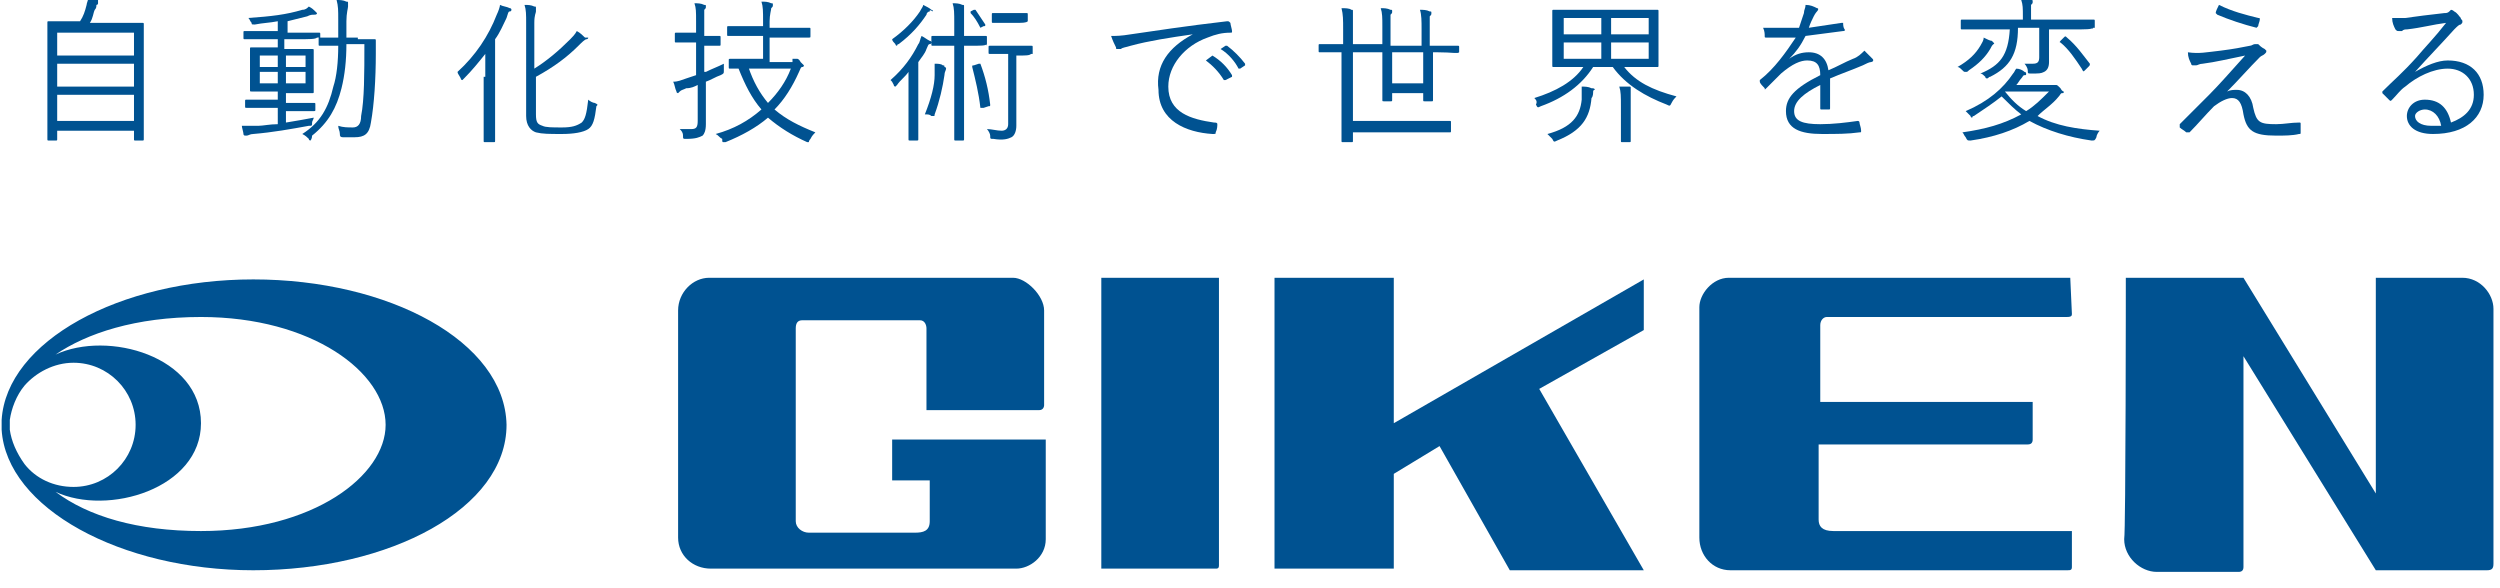 <?xml version="1.0" encoding="utf-8"?>
<!-- Generator: Adobe Illustrator 23.0.1, SVG Export Plug-In . SVG Version: 6.00 Build 0)  -->
<svg version="1.1" id="レイヤー_1" xmlns="http://www.w3.org/2000/svg" xmlns:xlink="http://www.w3.org/1999/xlink" x="0px"
	 y="0px" viewBox="0 0 153 36" style="enable-background:new 0 0 153 36;" xml:space="preserve">
<style type="text/css">
	.st0{fill:#005291;}
</style>
<g>
	<g>
		<path class="st0" d="M8.8,5.5c0,2.5,0,3,0,3c0,0.1,0,0.1-0.1,0.1H8.3c-0.1,0-0.1,0-0.1-0.1V8H3.5v0.5c0,0.1,0,0.1-0.1,0.1H3
			c-0.1,0-0.1,0-0.1-0.1c0-0.1,0-0.5,0-3V3.7c0-1.8,0-2.2,0-2.3c0-0.1,0-0.1,0.1-0.1c0.1,0,0.4,0,1.3,0h0.6c0.2-0.3,0.3-0.6,0.4-1
			c0-0.1,0.1-0.3,0.1-0.4c0.2,0,0.4,0.1,0.6,0.1C6,0.1,6,0.2,6,0.2c0,0,0,0.1-0.1,0.1C5.9,0.4,5.9,0.5,5.8,0.6
			C5.7,0.8,5.7,1.1,5.5,1.4h1.9c0.9,0,1.3,0,1.3,0c0.1,0,0.1,0,0.1,0.1c0,0,0,0.5,0,2V5.5z M8.2,2H3.5v1.4h4.7V2z M8.2,3.9H3.5v1.4
			h4.7V3.9z M8.2,5.8H3.5v1.6h4.7V5.8z"/>
		<path class="st0" d="M19.4,2.3C19.4,2.4,19.4,2.4,19.4,2.3c-0.1,0.1-0.4,0.1-1.3,0.1h-0.7V3H18c0.8,0,1.1,0,1.1,0
			c0.1,0,0.1,0,0.1,0.1c0,0,0,0.2,0,0.8v0.9c0,0.5,0,0.7,0,0.8c0,0.1,0,0.1-0.1,0.1c-0.1,0-0.2,0-1.1,0h-0.5v0.6H18
			c0.8,0,1.1,0,1.2,0c0.1,0,0.1,0,0.1,0.1v0.3c0,0.1,0,0.1-0.1,0.1c-0.1,0-0.3,0-1.2,0h-0.5v0.7c0.6-0.1,1.2-0.2,1.7-0.3
			c0,0.1-0.1,0.2-0.1,0.3c0,0.2,0,0.2-0.2,0.2c-1.1,0.2-2.2,0.4-3.4,0.5c-0.2,0-0.3,0.1-0.4,0.1c0,0-0.1,0-0.1,0c0,0-0.1,0-0.1-0.1
			c0-0.1-0.1-0.4-0.1-0.5c0.3,0,0.6,0,1,0c0.3,0,0.7-0.1,1.2-0.1V6.6h-0.7c-0.8,0-1.1,0-1.2,0c-0.1,0-0.1,0-0.1-0.1V6.2
			c0-0.1,0-0.1,0.1-0.1c0.1,0,0.3,0,1.2,0H17V5.6h-0.5c-0.8,0-1.1,0-1.1,0c-0.1,0-0.1,0-0.1-0.1c0-0.1,0-0.2,0-0.8V3.8
			c0-0.5,0-0.7,0-0.8c0-0.1,0-0.1,0.1-0.1c0.1,0,0.3,0,1.1,0H17V2.4h-0.8c-0.9,0-1.2,0-1.2,0c-0.1,0-0.1,0-0.1-0.1V2
			c0-0.1,0-0.1,0.1-0.1c0,0,0.3,0,1.2,0H17V1.3c-0.5,0.1-0.9,0.1-1.4,0.2c-0.2,0-0.2,0-0.2-0.1c-0.1-0.1-0.1-0.2-0.2-0.3
			c1.4-0.1,2.3-0.2,3.3-0.5c0.2,0,0.3-0.1,0.4-0.2c0.2,0.1,0.3,0.2,0.4,0.3c0.1,0.1,0.1,0.1,0.1,0.1c0,0.1-0.1,0.1-0.2,0.1
			c-0.1,0-0.2,0-0.4,0.1c-0.4,0.1-0.8,0.2-1.2,0.3v0.7h0.7c0.9,0,1.2,0,1.2,0c0.1,0,0.1,0,0.1,0.1V2.3z M17,3.4h-1.1v0.7H17V3.4z
			 M17,4.4h-1.1v0.7H17V4.4z M18.7,3.4h-1.2v0.7h1.2V3.4z M18.7,4.4h-1.2v0.7h1.2V4.4z M21.9,2.4c0.7,0,1,0,1,0c0.1,0,0.1,0,0.1,0.1
			c0,0.3,0,0.6,0,0.8c0,1.5-0.1,3.1-0.3,4.2c-0.1,0.7-0.4,0.9-1,0.9c-0.3,0-0.5,0-0.7,0c-0.2,0-0.2-0.1-0.2-0.2
			c0-0.2-0.1-0.3-0.1-0.5c0.3,0.1,0.6,0.1,0.9,0.1c0.3,0,0.5-0.2,0.5-0.7c0.2-1,0.2-2.6,0.2-4.4h-1.1c0,1-0.1,1.9-0.3,2.7
			c-0.3,1.2-0.8,2.1-1.8,2.9C19.1,8.5,19,8.6,19,8.6c0,0-0.1,0-0.1-0.1c-0.1-0.1-0.2-0.2-0.4-0.3c1.1-0.7,1.6-1.6,1.9-2.9
			c0.2-0.6,0.3-1.5,0.3-2.5h-0.1c-0.7,0-1,0-1,0c-0.1,0-0.1,0-0.1-0.1V2.4c0-0.1,0-0.1,0.1-0.1c0,0,0.3,0,1,0h0.1c0-0.4,0-0.7,0-1.1
			c0-0.6,0-0.8-0.1-1.2c0.2,0,0.4,0,0.6,0.1c0.1,0,0.1,0,0.1,0.1c0,0.1,0,0.1,0,0.2c0,0.1-0.1,0.4-0.1,0.9c0,0.3,0,0.7,0,1H21.9z"/>
		<path class="st0" d="M29.7,4.7c0-0.4,0-1,0-1.4c-0.4,0.5-0.8,1-1.3,1.5c-0.1,0.1-0.1,0.1-0.1,0.1c0,0-0.1,0-0.1-0.1
			c-0.1-0.2-0.2-0.3-0.2-0.4c1.1-1,1.9-2.2,2.4-3.5c0.1-0.2,0.2-0.5,0.2-0.6c0.2,0.1,0.4,0.1,0.6,0.2c0.1,0,0.1,0.1,0.1,0.1
			s0,0.1-0.1,0.1c-0.1,0-0.1,0.1-0.2,0.4c-0.2,0.4-0.4,0.9-0.7,1.3v4.7c0,1,0,1.4,0,1.5c0,0.1,0,0.1-0.1,0.1h-0.5
			c-0.1,0-0.1,0-0.1-0.1c0,0,0-0.5,0-1.5V4.7z M32.8,7c0,0.5,0.1,0.6,0.4,0.7c0.2,0.1,0.6,0.1,1.2,0.1c0.6,0,0.9-0.1,1.2-0.3
			c0.2-0.2,0.3-0.5,0.4-1.4c0.1,0.1,0.3,0.2,0.4,0.2c0.2,0.1,0.2,0.1,0.1,0.2c-0.1,0.8-0.2,1.2-0.5,1.4c-0.3,0.2-0.9,0.3-1.6,0.3
			c-0.8,0-1.2,0-1.6-0.1c-0.3-0.1-0.6-0.4-0.6-1V1.4c0-0.5,0-0.8-0.1-1.1c0.2,0,0.4,0,0.6,0.1c0.1,0,0.1,0,0.1,0.1
			c0,0.1,0,0.1,0,0.2c0,0.1-0.1,0.2-0.1,0.7v2.8c0.8-0.5,1.5-1.1,2.2-1.8c0.1-0.1,0.3-0.3,0.4-0.5c0.2,0.1,0.4,0.3,0.5,0.4
			C36,2.3,36,2.3,36,2.3c0,0.1-0.1,0.1-0.1,0.1c-0.1,0-0.3,0.2-0.5,0.4c-0.7,0.7-1.5,1.3-2.6,1.9V7z"/>
		<path class="st0" d="M43.2,4.4c0.4-0.2,0.7-0.3,1.1-0.5c0,0.1,0,0.2,0,0.4c0,0.2,0,0.2-0.2,0.3c-0.3,0.1-0.6,0.3-0.9,0.4v1.2
			c0,0.5,0,1.1,0,1.4c0,0.4-0.1,0.6-0.2,0.7c-0.2,0.1-0.4,0.2-1,0.2c-0.2,0-0.2,0-0.2-0.2S41.7,8,41.6,7.9c0.2,0,0.5,0,0.7,0
			c0.3,0,0.4-0.1,0.4-0.5V5.2c-0.2,0.1-0.4,0.2-0.7,0.2c-0.2,0.1-0.3,0.1-0.4,0.2c0,0-0.1,0.1-0.1,0.1s-0.1,0-0.1-0.1
			c-0.1-0.2-0.1-0.4-0.2-0.6c0.3,0,0.5-0.1,0.8-0.2l0.6-0.2V2.6h-0.3c-0.7,0-0.9,0-0.9,0c-0.1,0-0.1,0-0.1-0.1V2.1
			c0-0.1,0-0.1,0.1-0.1c0,0,0.2,0,0.9,0h0.3V1.3c0-0.6,0-0.8-0.1-1.1c0.2,0,0.4,0,0.6,0.1c0.1,0,0.1,0,0.1,0.1c0,0.1,0,0.1-0.1,0.2
			c0,0.1,0,0.3,0,0.8v0.8h0c0.7,0,0.9,0,0.9,0c0.1,0,0.1,0,0.1,0.1v0.4c0,0.1,0,0.1-0.1,0.1c0,0-0.2,0-0.9,0h0V4.4z M48.5,3.6
			c0.1,0,0.1,0,0.2,0c0,0,0.1,0,0.1,0c0,0,0.1,0,0.2,0.2c0.1,0.1,0.2,0.2,0.2,0.2s0,0.1-0.1,0.1c-0.1,0-0.1,0.1-0.2,0.3
			c-0.4,0.9-0.9,1.7-1.5,2.3c0.7,0.6,1.5,1,2.5,1.4c-0.1,0.1-0.2,0.2-0.3,0.4c-0.1,0.1-0.1,0.2-0.1,0.2c0,0-0.1,0-0.1,0
			c-0.9-0.4-1.7-0.9-2.4-1.5c-0.7,0.6-1.6,1.1-2.6,1.5c-0.1,0-0.1,0-0.1,0c-0.1,0-0.1,0-0.1-0.2C44,8.4,44,8.3,43.8,8.2
			c1.1-0.3,2-0.8,2.8-1.5C46,6,45.6,5.2,45.2,4.2c-0.3,0-0.5,0-0.5,0c-0.1,0-0.1,0-0.1-0.1V3.7c0-0.1,0-0.1,0.1-0.1c0,0,0.3,0,1.2,0
			h0.8V2.2h-0.8c-0.9,0-1.2,0-1.3,0c-0.1,0-0.1,0-0.1-0.1V1.7c0-0.1,0-0.1,0.1-0.1c0.1,0,0.4,0,1.3,0h0.8V1.3c0-0.6,0-0.9-0.1-1.2
			c0.2,0,0.4,0,0.6,0.1c0.1,0,0.1,0,0.1,0.1c0,0.1,0,0.1-0.1,0.2c0,0.1-0.1,0.4-0.1,0.8v0.4h1.1c0.9,0,1.2,0,1.3,0
			c0.1,0,0.1,0,0.1,0.1v0.4c0,0.1,0,0.1-0.1,0.1c-0.1,0-0.4,0-1.3,0h-1.1v1.5H48.5z M45.8,4.1C46.1,5,46.5,5.7,47,6.3
			c0.6-0.6,1.1-1.3,1.4-2.1H45.8z"/>
		<path class="st0" d="M55.6,5.6c0-0.4,0-0.8,0-1.2c-0.2,0.3-0.5,0.5-0.7,0.8c0,0-0.1,0.1-0.1,0.1c0,0-0.1,0-0.1-0.1
			c-0.1-0.2-0.1-0.2-0.2-0.3c0.8-0.7,1.3-1.4,1.7-2.2c0.1-0.1,0.1-0.3,0.2-0.5c0.2,0.1,0.3,0.2,0.5,0.3c0.1,0,0.1,0.1,0.1,0.1
			s0,0.1-0.1,0.1c-0.1,0-0.1,0.1-0.2,0.3c-0.1,0.3-0.3,0.5-0.5,0.8v3.5c0,0.8,0,1.2,0,1.2c0,0.1,0,0.1-0.1,0.1h-0.4
			c-0.1,0-0.1,0-0.1-0.1c0,0,0-0.4,0-1.2V5.6z M56.9,0.7c-0.1,0-0.2,0.1-0.2,0.2c-0.4,0.6-0.9,1.2-1.7,1.8c-0.1,0-0.1,0.1-0.1,0.1
			c0,0-0.1,0-0.1-0.1c-0.1-0.1-0.2-0.2-0.2-0.3c0.7-0.5,1.3-1.1,1.7-1.7c0.1-0.2,0.2-0.3,0.2-0.4c0.2,0.1,0.4,0.2,0.5,0.3
			c0.1,0,0.1,0.1,0.1,0.1C56.9,0.6,56.9,0.6,56.9,0.7z M57.9,4.2c0,0.1-0.1,0.2-0.1,0.4c-0.1,0.7-0.3,1.6-0.6,2.4
			c0,0.1,0,0.1-0.1,0.1c0,0-0.1,0-0.1,0c-0.1-0.1-0.2-0.1-0.4-0.1C57,6,57.2,5.2,57.2,4.6c0-0.2,0-0.5,0-0.7c0.2,0,0.4,0,0.5,0.1
			c0.1,0,0.1,0,0.1,0.1C57.9,4.1,57.9,4.2,57.9,4.2z M60.4,2.7C60.4,2.8,60.3,2.8,60.4,2.7c-0.1,0.1-0.3,0.1-1.1,0.1H59v4.1
			c0,1.1,0,1.6,0,1.6c0,0.1,0,0.1-0.1,0.1h-0.4c-0.1,0-0.1,0-0.1-0.1c0-0.1,0-0.5,0-1.6V2.8h-0.3c-0.7,0-0.9,0-1,0
			c-0.1,0-0.1,0-0.1-0.1V2.3c0-0.1,0-0.1,0.1-0.1c0.1,0,0.3,0,1,0h0.3V1.4c0-0.6,0-0.9-0.1-1.2c0.2,0,0.4,0,0.6,0.1
			c0.1,0,0.1,0,0.1,0.1c0,0.1,0,0.1,0,0.2C59,0.6,59,0.8,59,1.4v0.8h0.3c0.7,0,0.9,0,1,0c0.1,0,0.1,0,0.1,0.1V2.7z M59.6,0.6
			c0.1,0,0.1,0,0.1,0c0.2,0.3,0.4,0.6,0.6,0.9c0,0.1,0,0.1-0.1,0.1l-0.2,0.1C60,1.8,60,1.8,60,1.7c-0.2-0.4-0.4-0.7-0.6-0.9
			c0-0.1,0-0.1,0-0.1L59.6,0.6z M59.9,3.9c0.1,0,0.1,0,0.1,0c0.3,0.8,0.5,1.6,0.6,2.5c0,0.1,0,0.1-0.1,0.1l-0.3,0.1
			c-0.1,0-0.2,0-0.2,0c-0.1-0.9-0.3-1.7-0.5-2.5c0-0.1,0-0.1,0.1-0.1L59.9,3.9z M63.1,3.3C63.1,3.3,63.1,3.4,63.1,3.3
			c-0.1,0.1-0.3,0.1-0.9,0.1h0v2.8c0,0.7,0,1.1,0,1.5c0,0.3-0.1,0.6-0.3,0.7c-0.2,0.1-0.5,0.2-1.1,0.1c-0.2,0-0.2,0-0.2-0.2
			c0-0.1-0.1-0.3-0.2-0.4c0.3,0,0.6,0.1,0.9,0.1c0.2,0,0.4-0.1,0.4-0.4V3.3h-0.3c-0.6,0-0.8,0-0.8,0c-0.1,0-0.1,0-0.1-0.1V2.9
			c0-0.1,0-0.1,0.1-0.1c0,0,0.2,0,0.8,0h0.9c0.6,0,0.8,0,0.8,0c0.1,0,0.1,0,0.1,0.1V3.3z M62.9,1.3C62.9,1.4,62.9,1.4,62.9,1.3
			c-0.1,0.1-0.3,0.1-0.8,0.1h-0.6c-0.5,0-0.7,0-0.7,0c-0.1,0-0.1,0-0.1-0.1V0.9c0-0.1,0-0.1,0.1-0.1c0,0,0.2,0,0.7,0h0.6
			c0.5,0,0.7,0,0.7,0c0.1,0,0.1,0,0.1,0.1V1.3z"/>
		<path class="st0" d="M73,2.1c-1.4,0.2-2.7,0.4-3.8,0.7c-0.3,0.1-0.5,0.1-0.6,0.2C68.5,3,68.5,3,68.4,3c-0.1,0-0.1,0-0.1-0.1
			c-0.1-0.2-0.2-0.4-0.3-0.7c0.3,0,0.6,0,1.2-0.1c1.4-0.2,3.3-0.5,5.9-0.8c0.1,0,0.1,0,0.2,0.1c0,0.1,0.1,0.4,0.1,0.5
			c0,0.1,0,0.1-0.1,0.1c-0.5,0-0.9,0.1-1.4,0.3c-1.4,0.5-2.4,1.7-2.4,3c0,1.6,1.4,2,2.8,2.2c0.1,0,0.2,0,0.2,0.1
			c0,0.1,0,0.3-0.1,0.5c0,0.1,0,0.1-0.2,0.1c-1.6-0.1-3.3-0.8-3.3-2.7C70.7,4,71.5,2.9,73,2.1L73,2.1z M74.2,3.4
			C74.2,3.4,74.2,3.4,74.2,3.4c0.5,0.3,0.9,0.7,1.2,1.2c0,0,0,0.1,0,0.1L75,4.9c0,0-0.1,0-0.1,0c-0.3-0.5-0.7-0.9-1.1-1.2L74.2,3.4z
			 M75,2.8c0,0,0.1,0,0.1,0c0.4,0.3,0.8,0.7,1.1,1.1c0,0,0,0.1,0,0.1l-0.3,0.2c0,0-0.1,0-0.1,0c-0.2-0.4-0.6-0.9-1.1-1.2L75,2.8z"/>
		<path class="st0" d="M89.3,3.2C89.3,3.2,89.3,3.3,89.3,3.2c-0.1,0.1-0.4,0-1.3,0h-0.3v1.3c0,1.1,0,1.5,0,1.6c0,0.1,0,0.1-0.1,0.1
			h-0.4c-0.1,0-0.1,0-0.1-0.1V5.7h-1.9v0.4c0,0.1,0,0.1-0.1,0.1h-0.4c-0.1,0-0.1,0-0.1-0.1c0-0.1,0-0.5,0-1.6V3.2h-1.8v4.2h4.6
			c1,0,1.3,0,1.3,0c0.1,0,0.1,0,0.1,0.1V8c0,0.1,0,0.1-0.1,0.1c-0.1,0-0.4,0-1.3,0h-4.6v0.5c0,0.1,0,0.1-0.1,0.1h-0.5
			c-0.1,0-0.1,0-0.1-0.1c0-0.1,0-0.4,0-1.3V3.2H82c-0.9,0-1.2,0-1.2,0c-0.1,0-0.1,0-0.1-0.1V2.8c0-0.1,0-0.1,0.1-0.1
			c0,0,0.3,0,1.2,0h0.2V1.8c0-0.6,0-0.9-0.1-1.3c0.2,0,0.5,0,0.6,0.1c0.1,0,0.1,0,0.1,0.1c0,0,0,0.1,0,0.2c0,0.1,0,0.4,0,0.9v0.9
			h1.8V1.6c0-0.5,0-0.8-0.1-1.1c0.2,0,0.4,0,0.6,0.1c0.1,0,0.1,0,0.1,0.1c0,0.1,0,0.1-0.1,0.2c0,0.1,0,0.4,0,0.8v1.1h1.9v-1
			c0-0.5,0-0.9-0.1-1.2c0.2,0,0.4,0,0.6,0.1c0.1,0,0.1,0,0.1,0.1c0,0.1,0,0.1-0.1,0.2c0,0.1,0,0.4,0,0.8v1H88c0.9,0,1.1,0,1.2,0
			c0.1,0,0.1,0,0.1,0.1V3.2z M87.1,3.2h-1.9v1.9h1.9V3.2z"/>
		<path class="st0" d="M99.4,4.1c0.7,0.9,1.7,1.4,3.2,1.8c-0.1,0.1-0.2,0.2-0.3,0.4c-0.1,0.2-0.1,0.2-0.3,0.1
			c-1.3-0.5-2.5-1.2-3.3-2.3h-1.2c-0.7,1.1-1.8,1.9-3.2,2.4c-0.2,0.1-0.2,0.1-0.3-0.1C94.1,6.2,94,6.1,93.9,6c1.3-0.4,2.4-1,3-1.9
			h-0.4c-1,0-1.3,0-1.4,0c-0.1,0-0.1,0-0.1-0.1c0-0.1,0-0.3,0-0.9V1.6c0-0.6,0-0.9,0-0.9c0-0.1,0-0.1,0.1-0.1c0.1,0,0.4,0,1.4,0h3.5
			c1,0,1.3,0,1.4,0c0.1,0,0.1,0,0.1,0.1c0,0,0,0.3,0,0.9v1.5c0,0.6,0,0.9,0,0.9c0,0.1,0,0.1-0.1,0.1c-0.1,0-0.4,0-1.4,0H99.4z
			 M97.5,5.6c0,0.1,0,0.3-0.1,0.4c-0.1,1.2-0.6,2-2.1,2.6c-0.2,0.1-0.2,0.1-0.3-0.1c-0.1-0.1-0.2-0.2-0.3-0.3c1.5-0.4,2-1.1,2.1-2.1
			c0-0.3,0-0.6,0-0.8c0.2,0,0.4,0,0.6,0.1c0.1,0,0.2,0,0.2,0.1C97.5,5.5,97.5,5.6,97.5,5.6z M98,1.1h-2.3v1H98V1.1z M98,2.6h-2.3v1
			H98V2.6z M100.9,1.1h-2.3v1h2.3V1.1z M100.9,2.6h-2.3v1h2.3V2.6z M99.2,6.5c0-0.6,0-0.9-0.1-1.2c0.2,0,0.4,0,0.6,0
			c0.1,0,0.1,0,0.1,0.1c0,0,0,0.1,0,0.2c0,0.1,0,0.3,0,0.9v0.9c0,0.8,0,1.1,0,1.2c0,0.1,0,0.1-0.1,0.1h-0.4c-0.1,0-0.1,0-0.1-0.1
			c0,0,0-0.4,0-1.2V6.5z"/>
		<path class="st0" d="M112,6.6c0,0.1,0,0.1-0.1,0.1c-0.1,0-0.3,0-0.4,0c-0.1,0-0.1,0-0.1-0.1c0-0.4,0-0.9,0-1.4
			c-1,0.5-1.6,1-1.6,1.6c0,0.6,0.5,0.8,1.6,0.8c0.8,0,1.6-0.1,2.3-0.2c0,0,0.1,0,0.1,0.1c0,0.1,0.1,0.3,0.1,0.5c0,0.1,0,0.1-0.1,0.1
			c-0.7,0.1-1.4,0.1-2.3,0.1c-1.3,0-2.2-0.3-2.2-1.4c0-0.8,0.5-1.4,2.1-2.2c0-0.6-0.2-0.9-0.8-0.9c-0.4,0-0.9,0.2-1.6,0.8
			c-0.3,0.3-0.6,0.6-0.9,0.9c-0.1,0.1-0.1,0.1-0.1,0c-0.1-0.1-0.3-0.3-0.3-0.4c0-0.1,0-0.1,0-0.1c0.9-0.7,1.6-1.7,2.2-2.6
			c-0.6,0-1.2,0-1.8,0c-0.1,0-0.1,0-0.1-0.1c0-0.1,0-0.3-0.1-0.5c0.7,0,1.4,0,2.2,0c0.1-0.3,0.2-0.6,0.3-0.9c0-0.2,0.1-0.3,0.1-0.5
			c0.3,0,0.5,0.1,0.7,0.2c0.1,0,0.1,0.1,0,0.2c0,0-0.1,0.1-0.2,0.3c-0.1,0.2-0.2,0.4-0.3,0.7c0.7-0.1,1.3-0.2,2-0.3
			c0.1,0,0.1,0,0.1,0c0,0.1,0,0.3,0.1,0.4c0,0.1,0,0.1-0.1,0.1c-0.7,0.1-1.6,0.2-2.3,0.3c-0.3,0.6-0.6,1-1,1.4l0,0
			c0.4-0.3,0.8-0.4,1.2-0.4c0.7,0,1.1,0.4,1.2,1.1c0.5-0.2,1-0.5,1.5-0.7c0.3-0.1,0.5-0.3,0.7-0.5c0.2,0.2,0.4,0.4,0.5,0.5
			c0.1,0.1,0,0.2-0.1,0.2c-0.1,0-0.3,0.1-0.5,0.2c-0.7,0.3-1.3,0.5-2,0.8V6.6z"/>
		<path class="st0" d="M122,2.7c-0.1,0.1-0.1,0.1-0.2,0.3c-0.3,0.5-0.7,0.9-1.3,1.3c-0.1,0.1-0.1,0.1-0.2,0.1s-0.1,0-0.2-0.1
			c-0.1-0.1-0.2-0.2-0.3-0.2c0.7-0.4,1.1-0.8,1.4-1.3c0.1-0.2,0.2-0.3,0.2-0.5c0.2,0.1,0.4,0.2,0.5,0.2c0,0,0.1,0.1,0.1,0.1
			C122.1,2.7,122,2.7,122,2.7z M125.5,5.2c0.1,0,0.2,0,0.2,0c0,0,0.1,0,0.1,0c0.1,0,0.1,0,0.3,0.2c0.1,0.2,0.2,0.2,0.2,0.2
			c0,0.1,0,0.1-0.1,0.1c-0.1,0-0.1,0.1-0.2,0.2c-0.4,0.5-0.9,0.8-1.3,1.2c1.1,0.6,2.4,0.8,3.8,0.9c-0.1,0.1-0.2,0.3-0.2,0.4
			c-0.1,0.2-0.1,0.2-0.3,0.2c-1.4-0.2-2.7-0.6-3.8-1.2c-1,0.6-2.2,1-3.6,1.2c-0.2,0-0.2,0-0.3-0.2c-0.1-0.1-0.1-0.2-0.2-0.3
			c1.4-0.2,2.5-0.5,3.6-1.1c-0.4-0.3-0.8-0.7-1.2-1.1c-0.5,0.4-1.1,0.8-1.7,1.2c-0.1,0-0.1,0.1-0.1,0.1c0,0-0.1,0-0.1-0.1
			c-0.1-0.1-0.2-0.2-0.3-0.3c1.4-0.6,2.3-1.4,2.9-2.3c0.1-0.1,0.1-0.2,0.2-0.3c0.2,0,0.4,0.1,0.5,0.2c0.1,0,0.1,0.1,0.1,0.1
			c0,0.1,0,0.1-0.1,0.1c-0.1,0-0.1,0.1-0.2,0.2c-0.1,0.1-0.2,0.3-0.3,0.4H125.5z M128.1,1.7C128.1,1.8,128,1.8,128.1,1.7
			c-0.1,0.1-0.4,0.1-1.3,0.1h-1.4v1.1c0,0.5,0,0.8,0,0.9c0,0.3-0.1,0.5-0.3,0.6c-0.2,0.1-0.3,0.1-0.8,0.1c-0.2,0-0.2,0-0.2-0.2
			c0-0.1-0.1-0.3-0.2-0.4c0.2,0,0.4,0,0.5,0c0.3,0,0.4-0.1,0.4-0.4V1.7h-1.3c0,1.6-0.5,2.4-1.7,3c-0.1,0-0.1,0.1-0.2,0.1
			c0,0-0.1,0-0.1-0.1c-0.1-0.1-0.2-0.2-0.3-0.2c1.2-0.5,1.7-1.1,1.8-2.7h-1.6c-0.9,0-1.2,0-1.3,0c-0.1,0-0.1,0-0.1-0.1V1.3
			c0-0.1,0-0.1,0.1-0.1c0.1,0,0.4,0,1.3,0h2.4V1c0-0.5,0-0.7-0.1-1c0.2,0,0.4,0,0.6,0c0.1,0,0.1,0,0.1,0.1c0,0.1,0,0.1-0.1,0.2
			c0,0.1,0,0.2,0,0.7v0.2h2.5c0.9,0,1.2,0,1.3,0c0.1,0,0.1,0,0.1,0.1V1.7z M122.7,5.6L122.7,5.6c0.4,0.5,0.8,0.9,1.3,1.2
			c0.5-0.3,0.9-0.7,1.4-1.2H122.7z M126.3,2.3c0.1-0.1,0.1-0.1,0.2,0c0.6,0.5,1,1.1,1.4,1.6c0,0.1,0,0.1-0.1,0.2l-0.2,0.2
			c-0.1,0.1-0.1,0.1-0.2-0.1c-0.4-0.6-0.8-1.2-1.3-1.6c-0.1,0,0-0.1,0-0.1L126.3,2.3z"/>
		<path class="st0" d="M135.9,3.1c0.8-0.1,1.3-0.2,1.8-0.3c0.1,0,0.2-0.1,0.3-0.1c0,0,0.1,0,0.1,0c0,0,0.1,0,0.1,0
			c0.1,0.1,0.2,0.2,0.4,0.3c0,0,0.1,0.1,0.1,0.1c0,0.1,0,0.1-0.1,0.2c-0.1,0.1-0.2,0.1-0.3,0.2c-0.7,0.7-1.3,1.4-2,2.1
			c0.2-0.1,0.4-0.1,0.6-0.1c0.5,0,0.9,0.4,1,1.1c0.2,0.9,0.4,1,1.4,1c0.5,0,0.9-0.1,1.4-0.1c0.1,0,0.1,0,0.1,0.1c0,0.1,0,0.3,0,0.5
			c0,0.1,0,0.1-0.1,0.1c-0.4,0.1-0.9,0.1-1.4,0.1c-1.4,0-1.8-0.3-2-1.3c-0.1-0.7-0.3-1-0.7-1c-0.3,0-0.7,0.2-1.1,0.5
			c-0.5,0.5-1,1.1-1.5,1.6c0,0-0.1,0-0.2,0c-0.1-0.1-0.3-0.2-0.4-0.3c0,0,0-0.1,0-0.2c0.7-0.7,1.4-1.4,1.8-1.8
			c0.6-0.6,1.3-1.4,2.2-2.4c-1,0.2-1.8,0.4-2.6,0.5c-0.2,0-0.3,0.1-0.4,0.1c-0.1,0-0.1,0-0.2,0c0,0-0.1,0-0.1-0.1
			c-0.1-0.2-0.2-0.4-0.2-0.7C134.6,3.3,135,3.2,135.9,3.1z M138.2,1.1c0.1,0,0.1,0,0.1,0.1c0,0.1-0.1,0.3-0.1,0.4
			c0,0-0.1,0.1-0.1,0.1c-0.8-0.2-1.7-0.5-2.4-0.8c0,0-0.1-0.1-0.1-0.1c0-0.1,0.1-0.3,0.2-0.5C136.6,0.7,137.4,0.9,138.2,1.1z"/>
		<path class="st0" d="M147.8,4.4c0.7-0.4,1.4-0.7,2-0.7c1.4,0,2.2,0.8,2.2,2.1c0,1.4-1.1,2.4-3.1,2.4c-1.1,0-1.6-0.5-1.6-1.1
			c0-0.5,0.4-1,1.1-1c0.9,0,1.4,0.5,1.6,1.4c0.8-0.3,1.4-0.8,1.4-1.7c0-1-0.7-1.6-1.6-1.6c-0.9,0-1.9,0.5-2.6,1.1
			c-0.3,0.2-0.5,0.5-0.8,0.8c-0.1,0.1-0.1,0.1-0.2,0c-0.1-0.1-0.3-0.3-0.4-0.4c0,0,0-0.1,0-0.1c0.7-0.7,1.2-1.1,2.1-2.1
			c0.5-0.6,1.1-1.2,1.8-2.1c-0.8,0.1-1.5,0.3-2.4,0.4c-0.1,0-0.2,0-0.3,0.1c-0.1,0-0.1,0-0.2,0c-0.1,0-0.1,0-0.2-0.1
			c-0.1-0.2-0.2-0.4-0.2-0.7c0.3,0,0.6,0,0.8,0c0.7-0.1,1.5-0.2,2.4-0.3c0.1,0,0.2,0,0.3-0.1c0,0,0.1-0.1,0.1-0.1c0,0,0.1,0,0.2,0.1
			c0.2,0.1,0.3,0.3,0.4,0.4c0,0.1,0.1,0.1,0.1,0.2c0,0.1,0,0.1-0.1,0.2c-0.1,0-0.2,0.1-0.4,0.3C149.3,2.8,148.7,3.4,147.8,4.4
			L147.8,4.4z M148.4,6.7c-0.3,0-0.6,0.2-0.6,0.4c0,0.3,0.3,0.6,1,0.6c0.2,0,0.4,0,0.6,0C149.3,7.1,148.9,6.7,148.4,6.7z"/>
	</g>
	<g>
		<g>
			<path class="st0" d="M43.4,17H62c0.8,0,1.9,1.1,1.9,2c0,1.7,0,5.8,0,5.8s0,0.3-0.3,0.3s-6.9,0-6.9,0s0-4.9,0-5
				c0-0.2-0.1-0.5-0.4-0.5c-0.4,0-7.1,0-7.2,0c-0.3,0-0.4,0.2-0.4,0.5s0,11.8,0,11.8c0,0.4,0.4,0.7,0.8,0.7c0.4,0,6.4,0,6.5,0
				c0.5,0,0.9-0.1,0.9-0.7c0-0.4,0-2.5,0-2.5h-2.3v-2.5H64V33c0,1.1-1,1.8-1.8,1.8c-1.5,0-18.7,0-18.7,0c-1.1,0-2-0.8-2-1.9
				c0-0.3,0-13.9,0-13.9C41.5,17.9,42.4,17,43.4,17z"/>
		</g>
		<g>
			<path class="st0" d="M74.4,34.8c-0.1,0-7,0-7,0V17h7.2c0,0,0,17.5,0,17.6C74.6,34.8,74.5,34.8,74.4,34.8z"/>
		</g>
		<g>
			<polygon class="st0" points="85.3,29 85.3,34.8 78,34.8 78,17 85.3,17 85.3,25.9 100.6,17.1 100.6,20.2 94.2,23.8 100.6,34.9 
				92.4,34.9 88.1,27.3 			"/>
		</g>
		<g>
			<path class="st0" d="M126.7,17c0,0-19.9,0-20.9,0c-1,0-1.8,1-1.8,1.8c0,0.8,0,13.3,0,14.1c0,1.1,0.8,2,1.9,2c1,0,20.3,0,20.6,0
				c0.2,0,0.3,0,0.3-0.2c0-0.2,0-2.2,0-2.2s-13.9,0-14.6,0c-0.7,0-0.9-0.3-0.9-0.7s0-4.6,0-4.6s12.4,0,12.8,0c0.2,0,0.3-0.1,0.3-0.3
				c0-0.3,0-2.3,0-2.3l-13,0c0,0,0-4.3,0-4.7c0-0.3,0.2-0.5,0.4-0.5c0.2,0,14.4,0,14.7,0c0.3,0,0.3-0.1,0.3-0.2S126.7,17,126.7,17z"
				/>
		</g>
		<g>
			<path class="st0" d="M130.1,17h7.2l8.1,13.2V17c0,0,4.4,0,5.3,0c1.1,0,1.9,1,1.9,1.9c0,0.9,0,15.3,0,15.6s-0.1,0.4-0.4,0.4
				c-0.2,0-6.8,0-6.8,0l-8.1-13.1c0,0,0,12.7,0,12.9c0,0.2-0.1,0.3-0.3,0.3c-0.2,0-4.5,0-5,0c-1,0-2-0.9-2-2
				C130.1,32.5,130.1,17,130.1,17z"/>
		</g>
		<g>
			<path class="st0" d="M15.5,17.1c-8.2,0-15.1,3.8-15.4,8.6c0,0.1,0,0.2,0,0.3c0,0.1,0,0.2,0,0.3c0.3,4.8,7.3,8.6,15.4,8.6
				c8.4,0,15.5-3.8,15.5-8.9C30.9,20.9,23.8,17.1,15.5,17.1z M1.5,28.4c-0.5-0.7-0.8-1.4-0.9-2.1c0-0.1,0-0.2,0-0.3
				c0-0.1,0-0.2,0-0.3c0.1-0.7,0.4-1.5,0.9-2.1c0.7-0.8,1.8-1.4,3-1.4c2.1,0,3.8,1.7,3.8,3.8c0,2.1-1.7,3.8-3.8,3.8
				C3.3,29.8,2.2,29.3,1.5,28.4z M12.3,32.5c-3.9,0-6.9-0.9-8.9-2.4c3.2,1.5,8.9-0.2,8.9-4.2c0-4.1-5.7-5.7-8.9-4.2
				c1.9-1.3,4.9-2.3,8.9-2.3c6.8,0,11.3,3.4,11.3,6.6C23.6,29.1,19.2,32.5,12.3,32.5z"/>
		</g>
	</g>
</g>
</svg>
